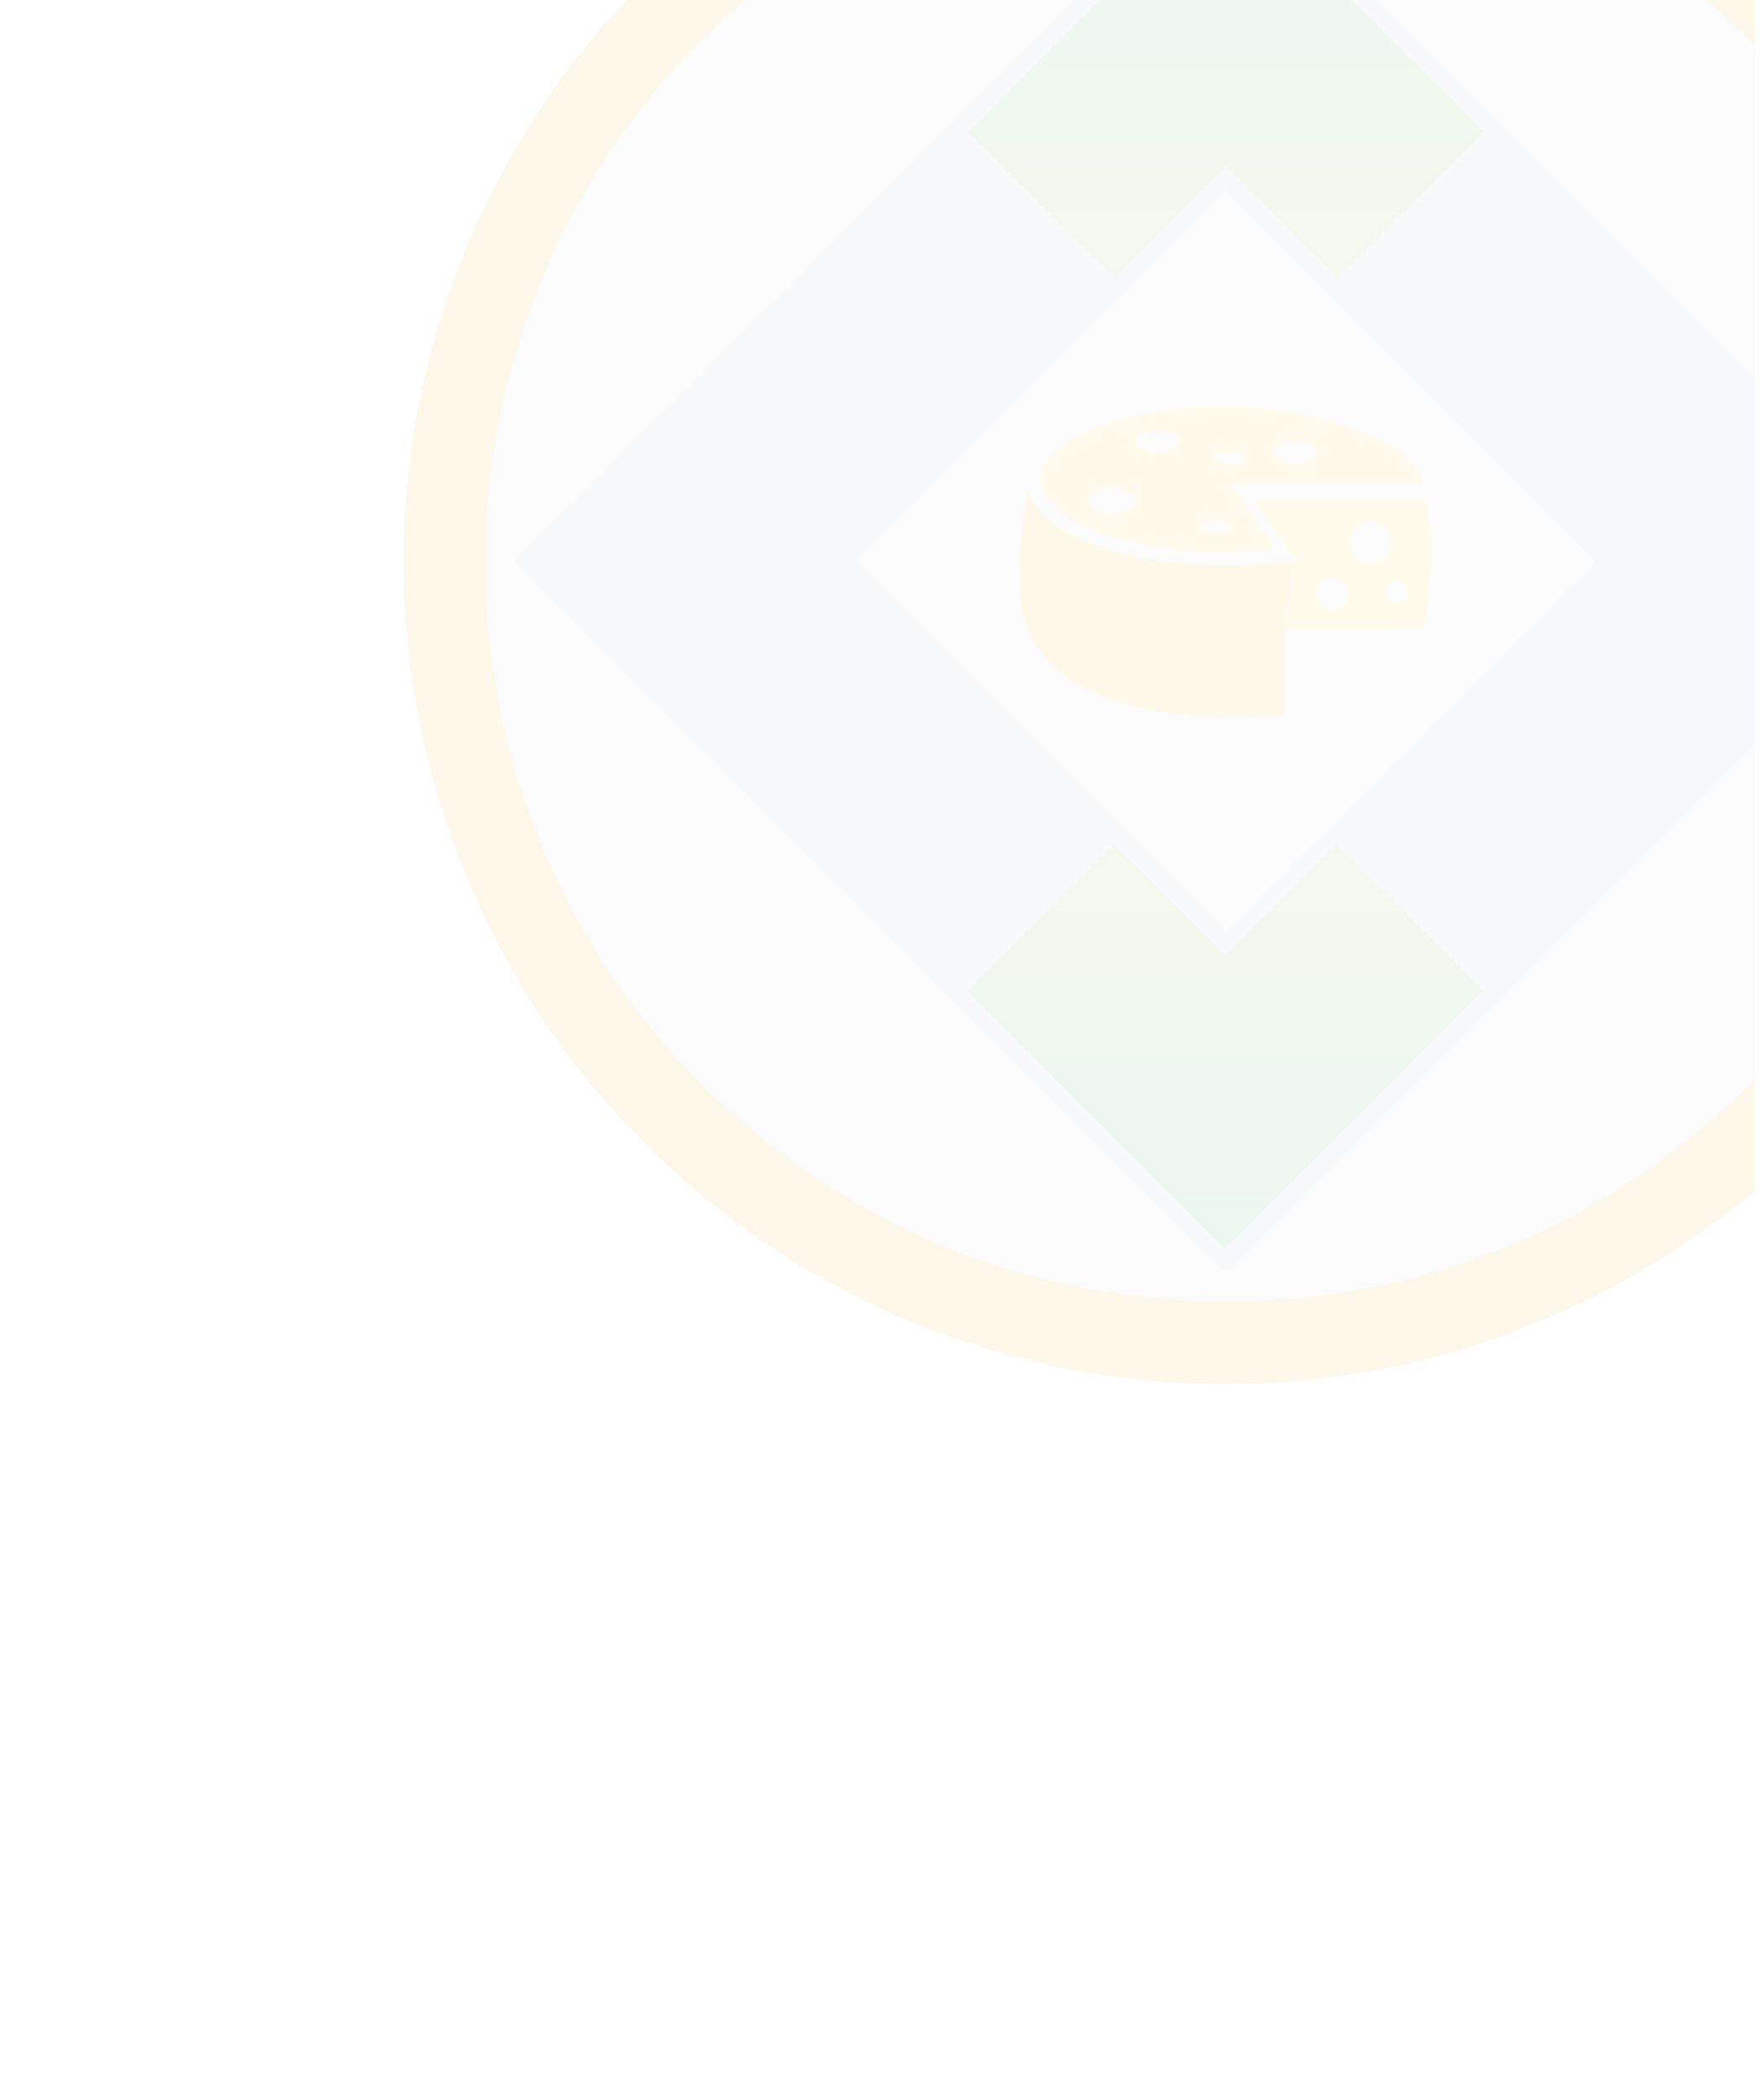 <?xml version="1.0" encoding="utf-8"?>
<!-- Generator: Adobe Illustrator 23.0.5, SVG Export Plug-In . SVG Version: 6.00 Build 0)  -->
<svg version="1.1" id="Layer_1" xmlns:v="https://vecta.io/nano"
	 xmlns="http://www.w3.org/2000/svg" xmlns:xlink="http://www.w3.org/1999/xlink" x="0px" y="0px" viewBox="0 0 193 230"
	 style="enable-background:new 0 0 193 230;" xml:space="preserve">
<style type="text/css">
	.st0{clip-path:url(#SVGID_2_);}
	.st1{opacity:0.1;}
	.st2{fill:#B9BFC9;}
	.st3{fill:#D7D9E2;}
	.st4{fill:#F3BA2F;}
	.st5{fill:url(#SVGID_3_);}
	.st6{fill:url(#SVGID_4_);}
	.st7{fill:#FFC31A;}
	.st8{fill:#FFD538;}
	.st9{fill:#FCCD35;}
</style>
<g>
	<g>
		<defs>
			<rect id="SVGID_1_" width="192.2" height="230"/>
		</defs>
		<clipPath id="SVGID_2_">
			<use xlink:href="#SVGID_1_"  style="overflow:visible;"/>
		</clipPath>
		<g class="st0">
			<g class="st1">
				<g>
					<path class="st2" d="M130.6,151.5c-19.7-0.8-38.3-7.9-53.5-20.4c-4.2-3.4-9-8.3-12.4-12.4c-9.6-11.7-16.1-25.6-18.9-40.4
						c-2.1-11-2.1-22.5,0-33.5C48.6,30,55.1,16.2,64.7,4.4C68.1,0.3,73-4.6,77.1-8c11.7-9.6,25.6-16.1,40.4-18.9
						c11-2.1,22.5-2.1,33.5,0c14.8,2.8,28.6,9.3,40.4,18.9c4.2,3.4,9,8.3,12.4,12.4c9.6,11.7,16.1,25.6,18.9,40.4
						c2.1,11,2.1,22.5,0,33.5c-2.8,14.8-9.3,28.6-18.9,40.4c-3.4,4.2-8.3,9-12.4,12.4C174.2,145.1,152.7,152.4,130.6,151.5z"/>
				</g>
				<g>
					<path class="st3" d="M130.6,151.5c-19.7-0.8-38.3-7.9-53.5-20.4c-4.2-3.4-9-8.3-12.4-12.4c-9.6-11.7-16.1-25.6-18.9-40.4
						c-2.1-11-2.1-22.5,0-33.5C48.6,30,55.1,16.2,64.7,4.4C68.1,0.3,73-4.6,77.1-8c11.7-9.6,25.6-16.1,40.4-18.9
						c11-2.1,22.5-2.1,33.5,0c14.8,2.8,28.6,9.3,40.4,18.9c4.2,3.4,9,8.3,12.4,12.4c9.6,11.7,16.1,25.6,18.9,40.4
						c2.1,11,2.1,22.5,0,33.5c-2.8,14.8-9.3,28.6-18.9,40.4c-3.4,4.2-8.3,9-12.4,12.4C174.2,145.1,152.7,152.4,130.6,151.5z
						 M173.2,100.4l38.9-38.9l-38.9-38.9l-38.9-38.9L95.3,22.6L56.4,61.5l38.9,38.9c21.4,21.4,38.9,38.9,38.9,38.9
						S151.8,121.8,173.2,100.4z"/>
					<path class="st3" d="M113.9,81.8L93.6,61.5l20.3-20.3l20.3-20.3l20.3,20.3l20.3,20.3l-20.3,20.3
						c-11.2,11.2-20.3,20.3-20.3,20.3S125.1,93,113.9,81.8z"/>
				</g>
				<g>
					<path class="st4" d="M130.6,151.5c-19.7-0.8-38.3-7.9-53.5-20.4c-4.2-3.4-9-8.3-12.4-12.4c-9.6-11.7-16.1-25.6-18.9-40.4
						c-2.1-11-2.1-22.5,0-33.5C48.6,30,55.1,16.2,64.7,4.4C68.1,0.3,73-4.6,77.1-8c11.7-9.6,25.6-16.1,40.4-18.9
						c11-2.1,22.5-2.1,33.5,0c14.8,2.8,28.6,9.3,40.4,18.9c4.2,3.4,9,8.3,12.4,12.4c9.6,11.7,16.1,25.6,18.9,40.4
						c2.1,11,2.1,22.5,0,33.5c-2.8,14.8-9.3,28.6-18.9,40.4c-3.4,4.2-8.3,9-12.4,12.4C174.2,145.1,152.7,152.4,130.6,151.5z
						 M140.3,142.3c3.8-0.3,7-0.7,10.4-1.4c19.3-4,36.5-14.9,48.4-30.8c8.9-11.8,14.3-25.7,15.8-40.4c0.3-2.9,0.4-4.4,0.4-8.1
						c0-5.2-0.3-8.8-1.1-13.5c-3.4-20.4-14.7-38.8-31.3-51.3c-11.8-8.9-25.7-14.3-40.5-15.8c-2.9-0.3-4.4-0.4-8.1-0.4
						c-5.2,0-8.9,0.3-13.5,1.1C100.3-14.9,81.9-3.7,69.4,13c-8.9,11.8-14.3,25.7-15.8,40.4c-0.3,2.9-0.4,4.4-0.4,8.1
						c0,5.2,0.3,8.8,1.1,13.5c3.4,20.4,14.6,38.8,31.3,51.3c11.8,8.9,25.6,14.3,40.5,15.8c1.1,0.1,2.4,0.2,5,0.4
						C132.3,142.6,138.7,142.5,140.3,142.3z"/>
				</g>
				<g>
					
						<linearGradient id="SVGID_3_" gradientUnits="userSpaceOnUse" x1="134.249" y1="137.393" x2="134.249" y2="93.19" gradientTransform="matrix(1 0 0 -1 0 230)">
						<stop  offset="0" style="stop-color:#9CB84C"/>
						<stop  offset="1" style="stop-color:#2AB572"/>
					</linearGradient>
					<path class="st5" d="M120.1,122.7c-7.7-7.7-14.1-14.1-14.1-14.2c0-0.1,15.9-16,16-16c0,0,2.8,2.7,6.1,6l6.1,6.1l6.1-6.1
						c3.3-3.3,6.1-6,6.1-6c0.1,0,16,15.9,16,16c0,0.1-28.1,28.2-28.2,28.2C134.2,136.8,127.9,130.5,120.1,122.7z"/>
					
						<linearGradient id="SVGID_4_" gradientUnits="userSpaceOnUse" x1="134.294" y1="199.422" x2="134.294" y2="243.761" gradientTransform="matrix(1 0 0 -1 0 230)">
						<stop  offset="0" style="stop-color:#9CB84C"/>
						<stop  offset="1" style="stop-color:#2AB572"/>
					</linearGradient>
					<path class="st6" d="M114.1,22.6c-4.4-4.4-8-8-8-8.1c0-0.1,6.3-6.4,14.1-14.2l14.1-14.1l14.1,14.1l14.1,14.1l-8,8l-8,8
						l-6.1-6.1l-6.1-6.1l-6.1,6.1l-6.1,6.1L114.1,22.6L114.1,22.6z"/>
				</g>
				<g>
					<path class="st7" d="M136.3,61.9c-2.4,0.1-5.2,0-7.9-0.3c-8.2-1-14.1-3.7-15.6-7.3c-0.1-0.3-0.2-0.4-0.3-0.3
						c-0.1,0.2-0.5,4.1-0.7,5.7c-0.1,1.5-0.1,4.8,0,5.9c0.4,3.1,1.4,5.2,3.3,7.1c3.2,3.2,8.8,5.2,16.4,5.7c2.4,0.2,8.1,0.1,9-0.1
						l0.2,0v-9.3c0.3-2.5,0.6-4.9,1-7.4C140.8,61.6,138,61.8,136.3,61.9"/>
					<path class="st8" d="M156.6,57.3c-0.1-1-0.4-2.6-0.4-2.6c0,0-4.3,0-9.5,0l-9.4,0l2.3,3.4c1.3,1.9,2.3,3.4,2.2,3.4
						c-0.3,2.5-0.7,4.9-1,7.4h7.5c6.1,0,7.7,0,7.7-0.1c0.1-0.2,0.4-2.7,0.5-4.3C156.8,62.6,156.8,58.8,156.6,57.3 M146.6,66.6
						c-0.2,0.1-0.5,0.2-0.7,0.2c-1.7,0-2.4-2.4-0.9-3.3c0.6-0.4,1.4-0.3,1.9,0.2c0.3,0.2,0.7,1,0.7,1.3
						C147.6,65.7,147.2,66.3,146.6,66.6 M151,61.5c-0.3,0.1-0.5,0.2-0.9,0.2c-2.1,0-3-2.6-1.5-4c1.1-1,2.8-0.6,3.5,0.7
						c0.1,0.3,0.2,0.5,0.2,1C152.3,60.4,151.9,61,151,61.5 M153.5,65.8c-0.6,0.3-1.3,0.2-1.6-0.4c-0.2-0.3-0.2-1,0-1.3
						c0.4-0.6,1.5-0.6,1.9,0C154.2,64.7,154,65.4,153.5,65.8"/>
					<path class="st9" d="M131.2,60.4c-8.3-0.5-15.4-3.2-17-6.6c-0.2-0.5-0.3-0.7-0.3-1.3c0-0.6,0-0.7,0.3-1.3
						c1.4-2.9,6.8-5.4,14-6.3c3.1-0.4,7.5-0.5,10.1-0.2c6.1,0.7,11.5,2.4,14.8,4.6c1,0.7,2.2,2,2.5,2.7c0.1,0.3,0.3,0.7,0.3,0.8
						l0.1,0.2l-10.6,0l-10.6,0l2.4,3.5c1.3,1.9,2.4,3.5,2.4,3.5C139.3,60.4,133,60.5,131.2,60.4 M134.2,58.2c0.7-0.3,0.7-0.7-0.1-1
						c-0.9-0.4-2.5-0.1-2.5,0.4c0,0.3,0.2,0.5,0.6,0.6C132.6,58.4,133.8,58.4,134.2,58.2 M123.3,56c0.3-0.1,0.7-0.3,0.8-0.5
						c0.4-0.4,0.4-0.8,0-1.2c-0.9-1-3.6-1-4.6-0.1c-0.7,0.7-0.1,1.6,1.4,2C121.5,56.3,122.7,56.2,123.3,56 M135.9,50.6
						c0.4-0.2,0.5-0.5,0-0.8c-0.4-0.3-1.9-0.3-2.4-0.1c-0.4,0.2-0.5,0.4-0.3,0.7C133.6,50.8,135.2,51,135.9,50.6 M143.1,50.6
						c0.6-0.2,1.1-0.6,1.1-1.1c0-0.4-0.3-0.7-0.9-1c-0.6-0.3-1.9-0.3-2.6-0.1c-0.6,0.2-1.2,0.7-1.2,1.1c0,0.3,0.6,0.9,1.1,1.1
						C141.2,50.8,142.5,50.8,143.1,50.6 M128.1,49.2c0.5-0.2,1.1-0.6,1.1-0.9c0-0.1-0.1-0.3-0.3-0.5c-0.8-0.8-3.1-0.9-4.1-0.1
						c-0.3,0.2-0.4,0.3-0.4,0.6c0,0.5,0.7,1,1.8,1.2C126.6,49.5,127.6,49.4,128.1,49.2"/>
				</g>
			</g>
		</g>
	</g>
</g>
</svg>
